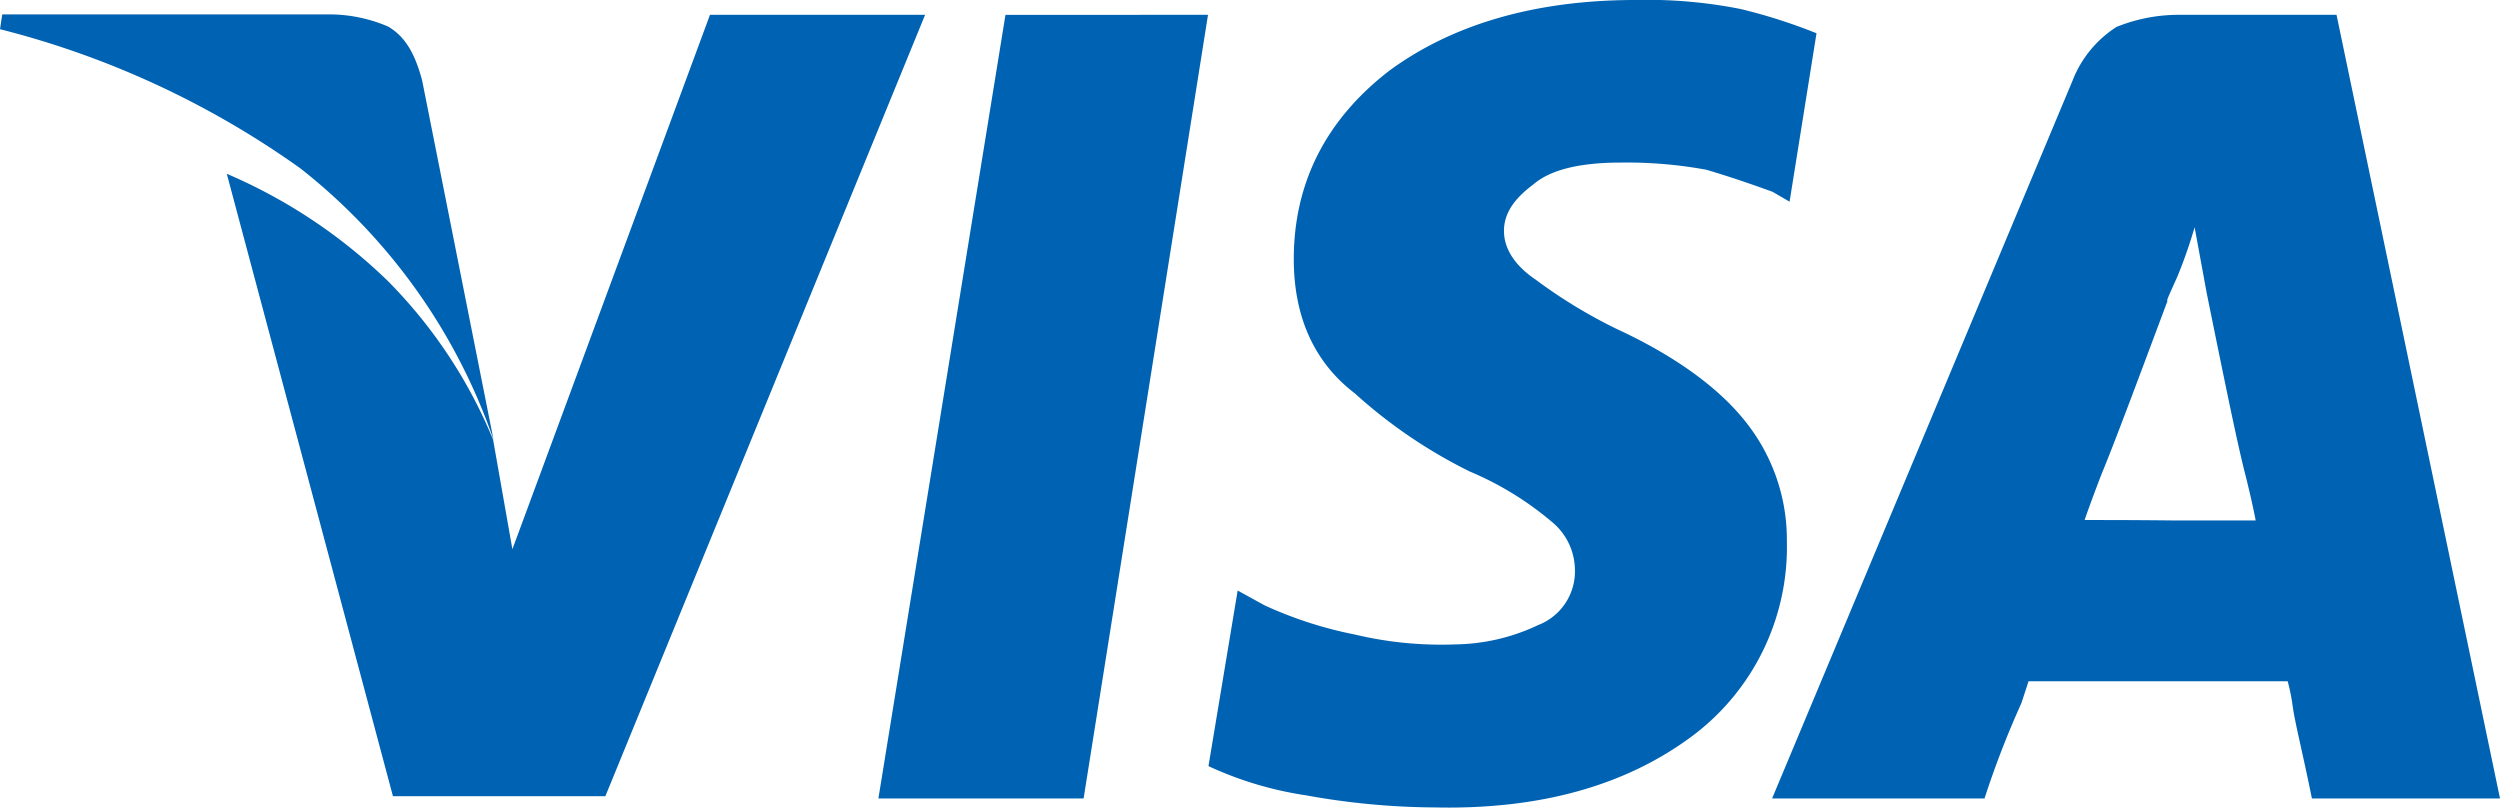 <svg id="Layer_1" data-name="Layer 1" xmlns="http://www.w3.org/2000/svg" viewBox="0 0 242.65 78.384" focusable="false" fill="#0062b2"><path d="M202.332,87.787s0.479-1.438,1.656-4.489c1.177-2.833,3.313-8.543,6.407-16.825-0.218.218,0.218-.7,0.959-2.354a48.1,48.1,0,0,0,1.656-4.751l1.177,6.407c1.874,9.24,3.095,15.168,3.792,17.784,0.7,2.833.959,4.272,0.959,4.272h-7.8C207.344,87.787,204.468,87.787,202.332,87.787Zm9.24-49.036a16.076,16.076,0,0,0-6.146,1.177,10.858,10.858,0,0,0-4.272,5.23L172,114.811h20.617a89.507,89.507,0,0,1,3.574-9.24c0.479-1.438.7-2.136,0.7-2.136h25.15a18.816,18.816,0,0,1,.479,2.354c0.218,1.656.959,4.489,1.874,9.023H242.65l-15.866-76.06H211.572Zm-52.828-1.438c-9.72,0-17.784,2.354-23.929,6.887-6.146,4.751-9.24,10.9-9.24,18.263,0,5.448,1.874,9.938,5.928,13.033a48.7,48.7,0,0,0,11.158,7.584,30.784,30.784,0,0,1,8.064,4.969,6.085,6.085,0,0,1,2.136,4.489,5.59,5.59,0,0,1-3.574,5.448,19.331,19.331,0,0,1-8.064,1.874,36.165,36.165,0,0,1-9.72-.959,39.062,39.062,0,0,1-8.761-2.833l-2.615-1.438-2.833,17.043a34.529,34.529,0,0,0,9.458,2.833,71.79,71.79,0,0,0,12.553,1.177c10.2,0.218,18.481-2.136,24.888-6.887a22.9,22.9,0,0,0,9.24-18.96,18.345,18.345,0,0,0-4.01-11.594c-2.615-3.313-6.887-6.407-12.553-9.023a49,49,0,0,1-7.8-4.751c-2.136-1.438-3.095-3.095-3.095-4.751s0.959-3.095,2.833-4.489c1.656-1.438,4.489-2.136,8.543-2.136a42.574,42.574,0,0,1,8.282.7c2.354,0.7,4.489,1.438,6.407,2.136l1.656,0.959,2.615-16.345a53.055,53.055,0,0,0-7.366-2.354A46.35,46.35,0,0,0,158.745,37.313Zm-53.569,77.5,12.074-76.06H97.592l-12.335,76.06h19.919ZM49.733,90.62L47.859,79.985A47.593,47.593,0,0,0,37.659,64.6,51.43,51.43,0,0,0,22.012,54.181l16.127,60.412H58.756L89.79,38.752H68.911ZM40.972,45.115c-0.7-2.615-1.656-4.272-3.313-5.23a14.6,14.6,0,0,0-5.666-1.177H0.218L0,40.146A86.9,86.9,0,0,1,29.16,53.658,57.256,57.256,0,0,1,47.9,79.985Z" transform="translate(0 -37.313)"></path></svg>